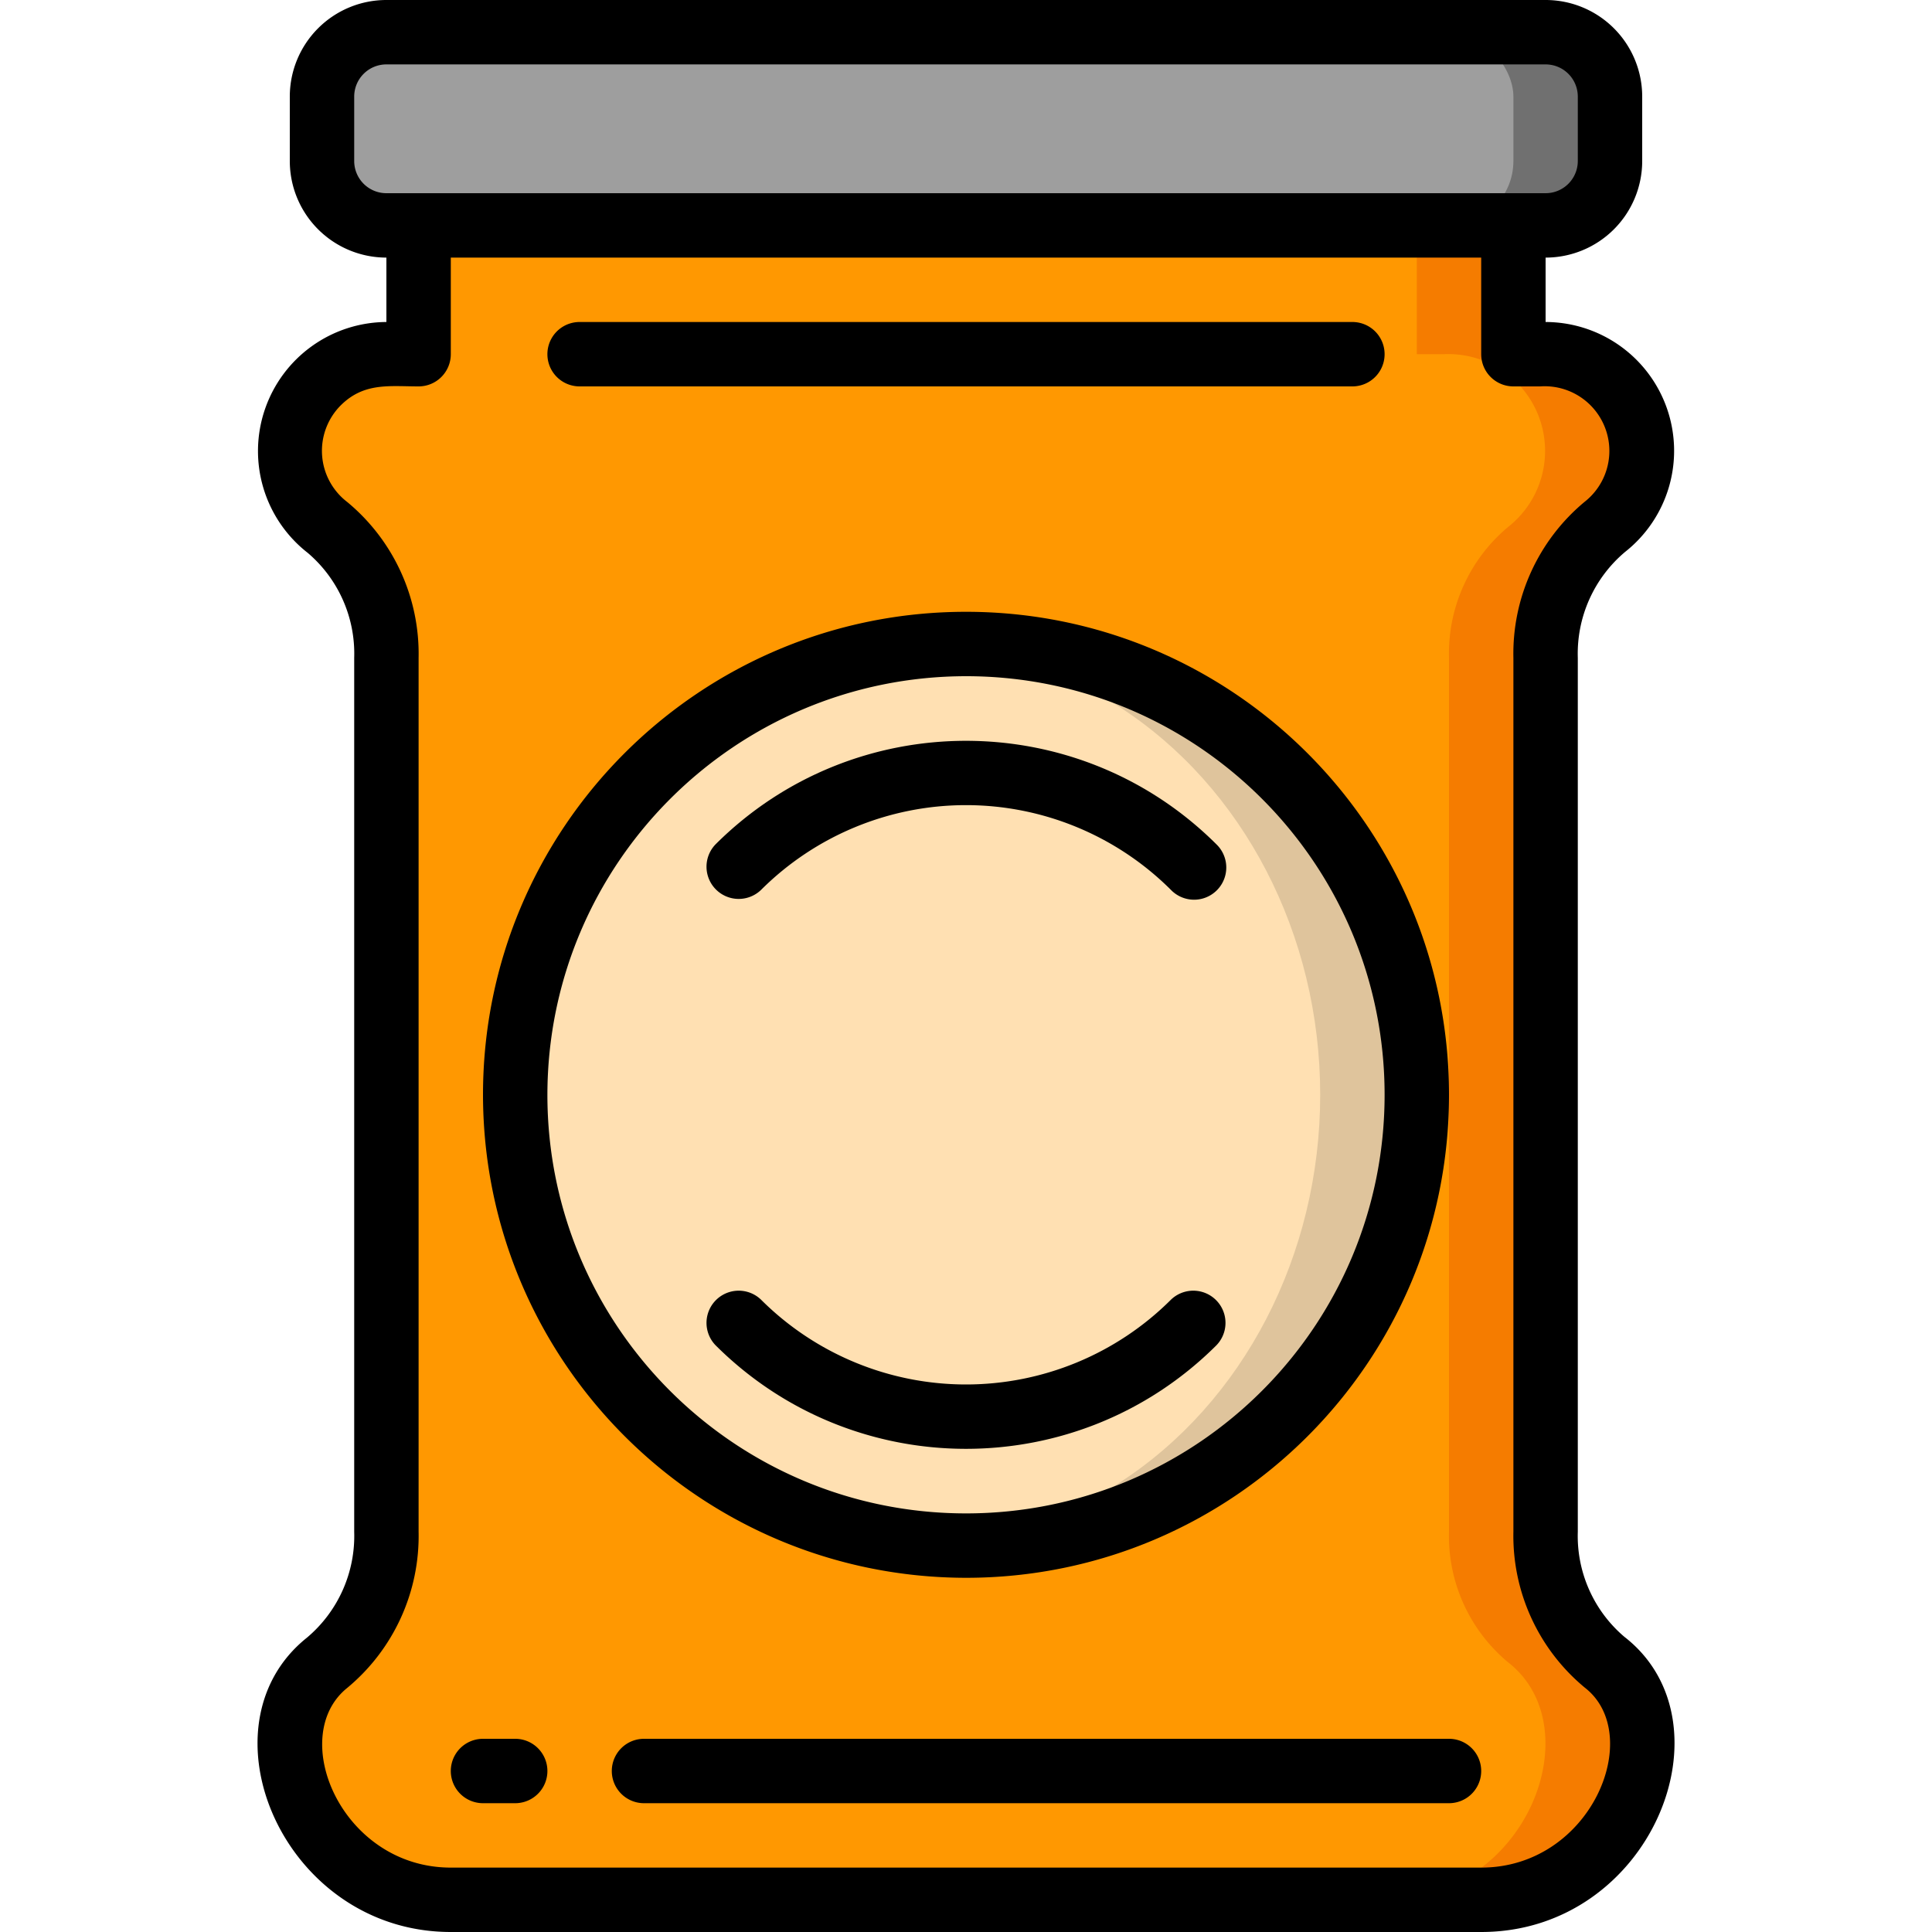 <svg xmlns="http://www.w3.org/2000/svg" width="512" height="512" viewBox="0 0 44 60"><g fill="none"><g transform="translate(0 1)"><path fill="#f57c00" d="M38 58H6c-4.226 0-6.576-5.171-3.83-7.37A5.12 5.12 0 0 0 4 46.57V19.43a5.1 5.1 0 0 0-1.83-4.05A3 3 0 0 1 4 10h1V6h34v4h.83a3.006 3.006 0 0 1 2 5.37A5.12 5.12 0 0 0 40 19.43v27.14a5.1 5.1 0 0 0 1.83 4.05C44.459 52.656 42.407 58 38 58"/><path fill="#ff9801" d="M35 58H6c-4.226 0-6.576-5.171-3.83-7.37A5.12 5.12 0 0 0 4 46.57V19.43a5.1 5.1 0 0 0-1.83-4.05A3 3 0 0 1 4 10h1V6h31v4h.83a3.006 3.006 0 0 1 2 5.37A5.12 5.12 0 0 0 37 19.43v27.14a5.1 5.1 0 0 0 1.83 4.05C41.459 52.656 39.407 58 35 58"/><rect width="40" height="6" x="2" fill="#707070" rx="2"/><rect width="37" height="6" x="2" fill="#9e9e9e" rx="2"/><path fill="#dfc49c" d="M36 33c0 7.537-5.967 13.721-13.5 13.99-7.532.27-13.925-5.472-14.464-12.99s4.97-14.112 12.464-14.92A14 14 0 0 1 36 33"/><ellipse cx="20.5" cy="33" fill="#ffe0b2" rx="12.5" ry="13.92"/></g><g fill="#000"><path d="M42.444 50.831A4.11 4.11 0 0 1 41 47.57V20.43a4.13 4.13 0 0 1 1.469-3.29A4 4 0 0 0 40 10V8a3 3 0 0 0 3-3V3a3 3 0 0 0-3-3H4a3 3 0 0 0-3 3v2a3 3 0 0 0 3 3v2a4.008 4.008 0 0 0-2.444 7.169A4.11 4.11 0 0 1 3 20.43v27.14a4.13 4.13 0 0 1-1.469 3.29C-1.9 53.6.792 60 6 60h32c5.284 0 7.888-6.5 4.444-9.169M3 5V3a1 1 0 0 1 1-1h36a1 1 0 0 1 1 1v2a1 1 0 0 1-1 1H4a1 1 0 0 1-1-1m35 53H6c-3.386 0-5.1-4.067-3.216-5.581A6.13 6.13 0 0 0 5 47.57V20.43a6.12 6.12 0 0 0-2.218-4.841 2 2 0 0 1-.2-3C3.305 11.87 4.093 12 5 12a1 1 0 0 0 1-1V8h32v3a1 1 0 0 0 1 1h.83a2.009 2.009 0 0 1 1.386 3.581A6.13 6.13 0 0 0 39 20.43v27.14a6.12 6.12 0 0 0 2.218 4.841C43.1 53.873 41.428 58 38 58"/><path d="M10 12h24a1 1 0 0 0 0-2H10a1 1 0 0 0 0 2M22 49c8.284 0 15-6.716 15-15s-6.716-15-15-15S7 25.716 7 34c.01 8.28 6.72 14.99 15 15m0-28c7.18 0 13 5.82 13 13s-5.82 13-13 13S9 41.18 9 34c.008-7.176 5.824-12.992 13-13"/><path d="M29.778 41.778a1 1 0 0 0-1.414-1.414 9.01 9.01 0 0 1-12.728 0 1 1 0 0 0-1.414 1.414c4.298 4.289 11.258 4.289 15.556 0M15.636 27.636a9.01 9.01 0 0 1 12.728 0 1 1 0 1 0 1.414-1.414c-4.3-4.287-11.257-4.287-15.556 0a1 1 0 0 0 1.414 1.414M8 54H7a1 1 0 0 0 0 2h1a1 1 0 0 0 0-2M37 54H12a1 1 0 0 0 0 2h25a1 1 0 0 0 0-2"/></g></g></svg>